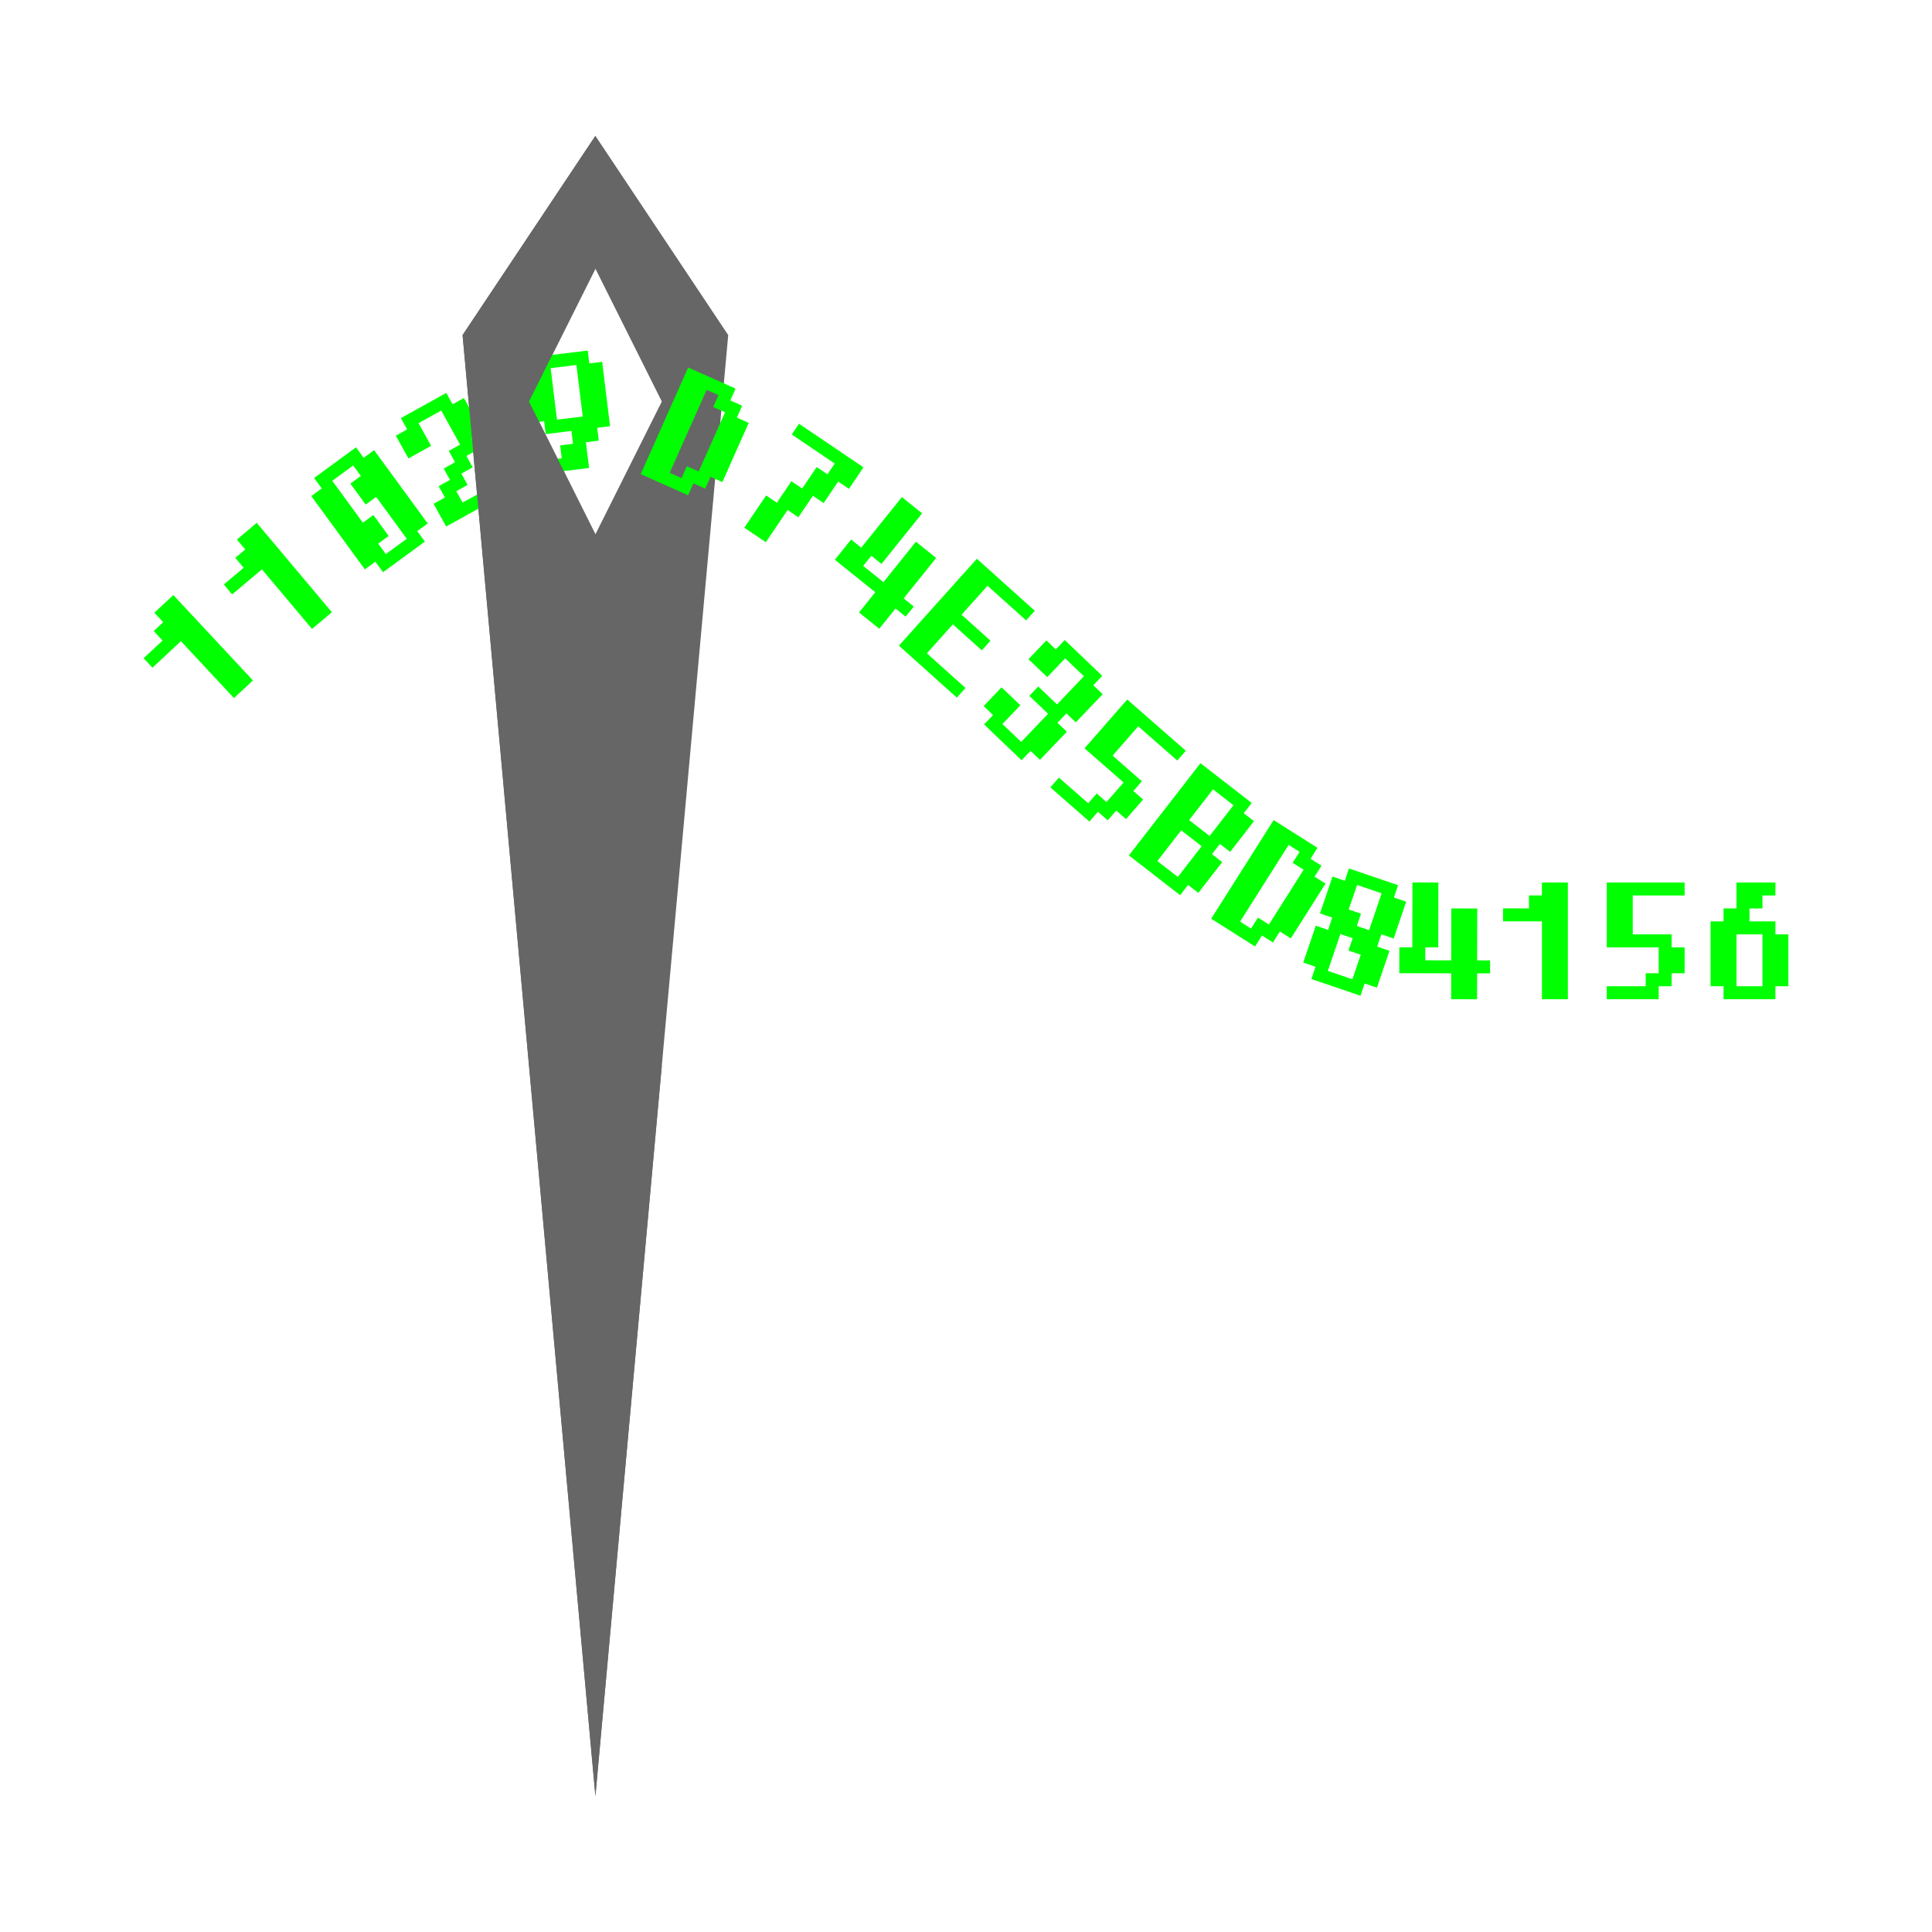 <?xml version="1.0" encoding="UTF-8" standalone="no"?>
<!-- Created with Inkscape (http://www.inkscape.org/) -->

<svg
   xmlns:dc="http://purl.org/dc/elements/1.1/"
   xmlns:cc="http://creativecommons.org/ns#"
   xmlns:rdf="http://www.w3.org/1999/02/22-rdf-syntax-ns#"
   xmlns:svg="http://www.w3.org/2000/svg"
   xmlns="http://www.w3.org/2000/svg"
   xmlns:sodipodi="http://sodipodi.sourceforge.net/DTD/sodipodi-0.dtd"
   xmlns:inkscape="http://www.inkscape.org/namespaces/inkscape"
   width="128"
   height="128"
   viewBox="0 0 128 128"
   id="svg2"
   version="1.1"
   inkscape:version="0.91 r13725"
   sodipodi:docname="binstrings.svg"
   inkscape:export-filename="D:\Pictures\Collections\Specialized\binstrings.png"
   inkscape:export-xdpi="600"
   inkscape:export-ydpi="600">
  <defs
     id="defs4" />
  <sodipodi:namedview
     id="base"
     pagecolor="#ffffff"
     bordercolor="#666666"
     borderopacity="1.0"
     inkscape:pageopacity="0.0"
     inkscape:pageshadow="2"
     inkscape:zoom="5"
     inkscape:cx="64"
     inkscape:cy="64"
     inkscape:document-units="px"
     inkscape:current-layer="layer1"
     showgrid="true"
     units="px"
     inkscape:window-width="1440"
     inkscape:window-height="837"
     inkscape:window-x="-8"
     inkscape:window-y="-8"
     inkscape:window-maximized="1"
     inkscape:snap-bbox="false"
     inkscape:bbox-nodes="true"
     inkscape:object-nodes="true">
    <inkscape:grid
       type="xygrid"
       id="grid4136"
       spacingx="4"
       spacingy="4"
       empspacing="8" />
  </sodipodi:namedview>
  <g
     inkscape:label="Layer 1"
     inkscape:groupmode="layer"
     id="layer1"
     transform="translate(0,-924.362)">
    <g
       id="g4202"
       transform="matrix(1.1,0,0,1.1,-6.4,-98.836)">
      <path
         inkscape:connector-curvature="0"
         id="path4138"
         d="m 41.679,938.362 -8,12 8,88 8,-88 -8,-12 z m 0,8 4,8 -4,8 -4,-8 4,-8 z"
         style="opacity:1;fill:#666666;fill-opacity:1;stroke:none;stroke-width:1;stroke-linejoin:miter;stroke-miterlimit:4;stroke-dasharray:none;stroke-opacity:1" />
      <g
         transform="translate(9.679,6)"
         id="text4143"
         style="font-style:normal;font-weight:normal;font-size:40px;line-height:125%;font-family:sans-serif;letter-spacing:0px;word-spacing:0px;fill:#00ff00;fill-opacity:1;stroke:none;stroke-width:1px;stroke-linecap:butt;stroke-linejoin:miter;stroke-opacity:1">
        <path
           inkscape:connector-curvature="0"
           id="path4155"
           style="font-style:normal;font-variant:normal;font-weight:normal;font-stretch:normal;font-size:12.5px;font-family:'Fixedsys Excelsior 3.01';-inkscape-font-specification:'Fixedsys Excelsior 3.01, ';fill:#00ff00"
           d="m 11.375,965.161 -1.143,1.065 -3.196,-3.429 -1.714,1.598 -0.533,-0.571 1.143,-1.065 -0.533,-0.571 0.571,-0.533 -0.533,-0.571 1.143,-1.065 4.794,5.143 z" />
        <path
           inkscape:connector-curvature="0"
           id="path4157"
           style="font-style:normal;font-variant:normal;font-weight:normal;font-stretch:normal;font-size:12.5px;font-family:'Fixedsys Excelsior 3.01';-inkscape-font-specification:'Fixedsys Excelsior 3.01, ';fill:#00ff00"
           d="m 16.129,961.054 -1.196,1.006 -3.017,-3.588 -1.794,1.508 -0.503,-0.598 1.196,-1.006 -0.503,-0.598 0.598,-0.503 -0.503,-0.598 1.196,-1.006 4.525,5.382 z" />
        <path
           inkscape:connector-curvature="0"
           id="path4159"
           style="font-style:normal;font-variant:normal;font-weight:normal;font-stretch:normal;font-size:12.5px;font-family:'Fixedsys Excelsior 3.01';-inkscape-font-specification:'Fixedsys Excelsior 3.01, ';fill:#00ff00"
           d="m 21.9,955.708 -0.631,0.461 0.461,0.631 -2.523,1.844 -0.461,-0.631 -0.631,0.461 -3.227,-4.415 0.631,-0.461 -0.461,-0.631 2.523,-1.844 0.461,0.631 0.631,-0.461 3.227,4.415 z m -1.261,0.922 -1.844,-2.523 -0.631,0.461 -0.922,-1.261 0.631,-0.461 -0.461,-0.631 -1.261,0.922 1.844,2.523 0.631,-0.461 0.922,1.261 -0.631,0.461 0.461,0.631 1.261,-0.922 z" />
        <path
           inkscape:connector-curvature="0"
           id="path4161"
           style="font-style:normal;font-variant:normal;font-weight:normal;font-stretch:normal;font-size:12.5px;font-family:'Fixedsys Excelsior 3.01';-inkscape-font-specification:'Fixedsys Excelsior 3.01, ';fill:#00ff00"
           d="m 27.112,953.62 -4.1,2.271 -0.757,-1.367 0.683,-0.379 -0.379,-0.683 0.683,-0.379 -0.379,-0.683 0.683,-0.379 -0.379,-0.683 0.683,-0.379 -1.136,-2.05 -1.367,0.757 0.757,1.367 -1.367,0.757 -0.757,-1.367 0.683,-0.379 -0.379,-0.683 2.734,-1.514 0.379,0.683 0.683,-0.379 1.136,2.05 -0.683,0.379 0.379,0.683 -0.683,0.379 0.379,0.683 -0.683,0.379 0.379,0.683 -0.683,0.379 0.379,0.683 2.734,-1.514 0.379,0.683 z" />
        <path
           inkscape:connector-curvature="0"
           id="path4163"
           style="font-style:normal;font-variant:normal;font-weight:normal;font-stretch:normal;font-size:12.5px;font-family:'Fixedsys Excelsior 3.01';-inkscape-font-specification:'Fixedsys Excelsior 3.01, ';fill:#00ff00"
           d="m 32.883,949.85 -0.775,0.095 0.095,0.775 -0.775,0.095 0.19,1.551 -2.326,0.285 -0.095,-0.775 0.775,-0.095 -0.095,-0.775 0.775,-0.095 -0.095,-0.775 -1.551,0.19 -0.095,-0.775 -0.775,0.095 -0.381,-3.102 0.775,-0.095 -0.095,-0.775 3.102,-0.381 0.095,0.775 0.775,-0.095 0.476,3.877 z m -1.646,-0.585 -0.381,-3.102 -1.551,0.19 0.381,3.102 1.551,-0.19 z" />
        <path
           inkscape:connector-curvature="0"
           id="path4165"
           style="font-style:normal;font-variant:normal;font-weight:normal;font-stretch:normal;font-size:12.5px;font-family:'Fixedsys Excelsior 3.01';-inkscape-font-specification:'Fixedsys Excelsior 3.01, ';fill:#00ff00"
           d="m 39.647,953.216 -0.714,-0.318 -0.318,0.714 -0.714,-0.318 -0.318,0.714 -2.855,-1.271 2.86,-6.423 2.855,1.271 -0.318,0.714 0.714,0.318 -0.318,0.714 0.714,0.318 -1.589,3.569 z m -1.427,-0.636 1.589,-3.569 -0.714,-0.318 0.318,-0.714 -0.714,-0.318 -2.224,4.996 0.714,0.318 0.318,-0.714 0.714,0.318 z" />
        <path
           inkscape:connector-curvature="0"
           id="path4167"
           style="font-style:normal;font-variant:normal;font-weight:normal;font-stretch:normal;font-size:12.5px;font-family:'Fixedsys Excelsior 3.01';-inkscape-font-specification:'Fixedsys Excelsior 3.01, ';fill:#00ff00"
           d="m 47.27,953.623 -0.647,-0.438 -0.876,1.294 -0.647,-0.438 -0.876,1.294 -0.647,-0.438 -1.314,1.941 -1.294,-0.876 1.314,-1.941 0.647,0.438 0.876,-1.294 0.647,0.438 0.876,-1.294 0.647,0.438 0.438,-0.647 -2.588,-1.752 0.438,-0.647 3.882,2.628 -0.876,1.294 z" />
        <path
           inkscape:connector-curvature="0"
           id="path4169"
           style="font-style:normal;font-variant:normal;font-weight:normal;font-stretch:normal;font-size:12.5px;font-family:'Fixedsys Excelsior 3.01';-inkscape-font-specification:'Fixedsys Excelsior 3.01, ';fill:#00ff00"
           d="m 50.685,961.32 -0.609,-0.49 -0.979,1.218 -1.218,-0.979 0.979,-1.218 -2.435,-1.958 0.979,-1.218 0.609,0.49 2.448,-3.044 1.218,0.979 -2.448,3.044 -0.609,-0.49 -0.49,0.609 1.218,0.979 1.958,-2.435 1.218,0.979 -1.958,2.435 0.609,0.49 -0.49,0.609 z" />
        <path
           inkscape:connector-curvature="0"
           id="path4171"
           style="font-style:normal;font-variant:normal;font-weight:normal;font-stretch:normal;font-size:12.5px;font-family:'Fixedsys Excelsior 3.01';-inkscape-font-specification:'Fixedsys Excelsior 3.01, ';fill:#00ff00"
           d="m 53.769,966.199 -3.489,-3.131 4.696,-5.233 3.489,3.131 -0.522,0.581 -2.326,-2.087 -1.565,1.744 1.744,1.565 -0.522,0.581 -1.744,-1.565 -1.565,1.744 2.326,2.087 -0.522,0.581 z" />
        <path
           inkscape:connector-curvature="0"
           id="path4173"
           style="font-style:normal;font-variant:normal;font-weight:normal;font-stretch:normal;font-size:12.5px;font-family:'Fixedsys Excelsior 3.01';-inkscape-font-specification:'Fixedsys Excelsior 3.01, ';fill:#00ff00"
           d="m 58.775,969.946 -0.565,-0.54 -0.54,0.565 -2.26,-2.158 0.54,-0.565 -0.565,-0.54 1.079,-1.13 1.13,1.079 -1.079,1.13 1.13,1.079 1.619,-1.695 -1.13,-1.079 0.54,-0.565 1.13,1.079 1.619,-1.695 -1.13,-1.079 -1.079,1.13 -1.13,-1.079 1.079,-1.13 0.565,0.54 0.54,-0.565 2.26,2.158 -0.54,0.565 0.565,0.54 -1.619,1.695 -0.565,-0.54 -0.54,0.565 0.565,0.54 -1.619,1.695 z" />
        <path
           inkscape:connector-curvature="0"
           id="path4175"
           style="font-style:normal;font-variant:normal;font-weight:normal;font-stretch:normal;font-size:12.5px;font-family:'Fixedsys Excelsior 3.01';-inkscape-font-specification:'Fixedsys Excelsior 3.01, ';fill:#00ff00"
           d="m 63.959,973.514 -0.588,-0.514 -0.514,0.588 -0.588,-0.514 -0.514,0.588 -2.352,-2.058 0.514,-0.588 1.764,1.543 0.514,-0.588 0.588,0.514 1.029,-1.176 -2.352,-2.058 2.572,-2.94 3.528,3.086 -0.514,0.588 -2.352,-2.058 -1.543,1.764 1.764,1.543 -0.514,0.588 0.588,0.514 -1.029,1.176 z" />
        <path
           inkscape:connector-curvature="0"
           id="path4177"
           style="font-style:normal;font-variant:normal;font-weight:normal;font-stretch:normal;font-size:12.5px;font-family:'Fixedsys Excelsior 3.01';-inkscape-font-specification:'Fixedsys Excelsior 3.01, ';fill:#00ff00"
           d="m 68.313,977.958 -0.617,-0.479 -0.479,0.617 -3.086,-2.395 4.312,-5.554 3.086,2.395 -0.479,0.617 0.617,0.479 -1.437,1.851 -0.617,-0.479 -0.479,0.617 0.617,0.479 -1.437,1.851 z m 0.682,-3.427 1.437,-1.851 -1.234,-0.958 -1.437,1.851 1.234,0.958 z m -1.916,2.468 1.437,-1.851 -1.234,-0.958 -1.437,1.851 1.234,0.958 z" />
        <path
           inkscape:connector-curvature="0"
           id="path4179"
           style="font-style:normal;font-variant:normal;font-weight:normal;font-stretch:normal;font-size:12.5px;font-family:'Fixedsys Excelsior 3.01';-inkscape-font-specification:'Fixedsys Excelsior 3.01, ';fill:#00ff00"
           d="m 73.885,980.701 -0.66,-0.418 -0.418,0.66 -0.66,-0.418 -0.418,0.66 -2.64,-1.672 3.761,-5.941 2.64,1.672 -0.418,0.66 0.66,0.418 -0.418,0.66 0.66,0.418 -2.09,3.3 z m -1.32,-0.836 2.09,-3.3 -0.66,-0.418 0.418,-0.66 -0.66,-0.418 -2.925,4.62 0.66,0.418 0.418,-0.66 0.66,0.418 z" />
        <path
           inkscape:connector-curvature="0"
           id="path4181"
           style="font-style:normal;font-variant:normal;font-weight:normal;font-stretch:normal;font-size:12.5px;font-family:'Fixedsys Excelsior 3.01';-inkscape-font-specification:'Fixedsys Excelsior 3.01, ';fill:#00ff00"
           d="m 79.072,983.665 -0.74,-0.252 -0.252,0.74 -2.958,-1.007 0.252,-0.74 -0.74,-0.252 0.755,-2.219 0.74,0.252 0.252,-0.74 -0.74,-0.252 0.755,-2.219 0.74,0.252 0.252,-0.74 2.958,1.007 -0.252,0.74 0.74,0.252 -0.755,2.219 -0.74,-0.252 -0.252,0.74 0.74,0.252 -0.755,2.219 z m -0.472,-3.462 0.755,-2.219 -1.479,-0.504 -0.504,1.479 0.74,0.252 -0.252,0.74 0.74,0.252 z m -1.007,2.958 0.504,-1.479 -0.74,-0.252 0.252,-0.74 -0.74,-0.252 -0.755,2.219 1.479,0.504 z" />
        <path
           inkscape:connector-curvature="0"
           id="path4183"
           style="font-style:normal;font-variant:normal;font-weight:normal;font-stretch:normal;font-size:12.5px;font-family:'Fixedsys Excelsior 3.01';-inkscape-font-specification:'Fixedsys Excelsior 3.01, ';fill:#00ff00"
           d="m 85.887,982.805 -0.781,-10e-4 -0.003,1.562 -1.562,-0.003 0.003,-1.562 -3.125,-0.005 0.003,-1.562 0.781,0.001 0.007,-3.906 1.562,0.003 -0.007,3.906 -0.781,-10e-4 -0.001,0.781 1.562,0.003 0.005,-3.125 1.562,0.003 -0.005,3.125 0.781,10e-4 -0.001,0.781 z" />
        <path
           inkscape:connector-curvature="0"
           id="path4185"
           style="font-style:normal;font-variant:normal;font-weight:normal;font-stretch:normal;font-size:12.5px;font-family:'Fixedsys Excelsior 3.01';-inkscape-font-specification:'Fixedsys Excelsior 3.01, ';fill:#00ff00"
           d="m 90.572,984.362 -1.562,0 0,-4.688 -2.344,0 0,-0.781 1.562,0 0,-0.781 0.781,0 0,-0.781 1.562,0 0,7.031 z" />
        <path
           inkscape:connector-curvature="0"
           id="path4187"
           style="font-style:normal;font-variant:normal;font-weight:normal;font-stretch:normal;font-size:12.5px;font-family:'Fixedsys Excelsior 3.01';-inkscape-font-specification:'Fixedsys Excelsior 3.01, ';fill:#00ff00"
           d="m 97.603,982.8 -0.781,0 0,0.781 -0.781,0 0,0.781 -3.125,0 0,-0.781 2.344,0 0,-0.781 0.781,0 0,-1.562 -3.125,0 0,-3.906 4.688,0 0,0.781 -3.125,0 0,2.344 2.344,0 0,0.781 0.781,0 0,1.562 z" />
        <path
           inkscape:connector-curvature="0"
           id="path4189"
           style="font-style:normal;font-variant:normal;font-weight:normal;font-stretch:normal;font-size:12.5px;font-family:'Fixedsys Excelsior 3.01';-inkscape-font-specification:'Fixedsys Excelsior 3.01, ';fill:#00ff00"
           d="m 103.853,983.581 -0.781,0 0,0.781 -3.125,0 0,-0.781 -0.781,0 0,-3.906 0.781,0 0,-0.781 0.781,0 0,-1.562 2.344,0 0,0.781 -0.781,0 0,0.781 -0.781,0 0,0.781 1.562,0 0,0.781 0.781,0 0,3.125 z m -1.562,0 0,-3.125 -1.562,0 0,3.125 1.562,0 z" />
      </g>
      <path
         inkscape:connector-curvature="0"
         id="path4195"
         d="m 41.679,938.362 -8,12 8,88 4,-44 -4,0 0,-32 -4,-8 4,-8 0,-8 z"
         style="opacity:1;fill:#666666;fill-opacity:1;stroke:none;stroke-width:1;stroke-linejoin:miter;stroke-miterlimit:4;stroke-dasharray:none;stroke-opacity:1" />
    </g>
  </g>
</svg>
